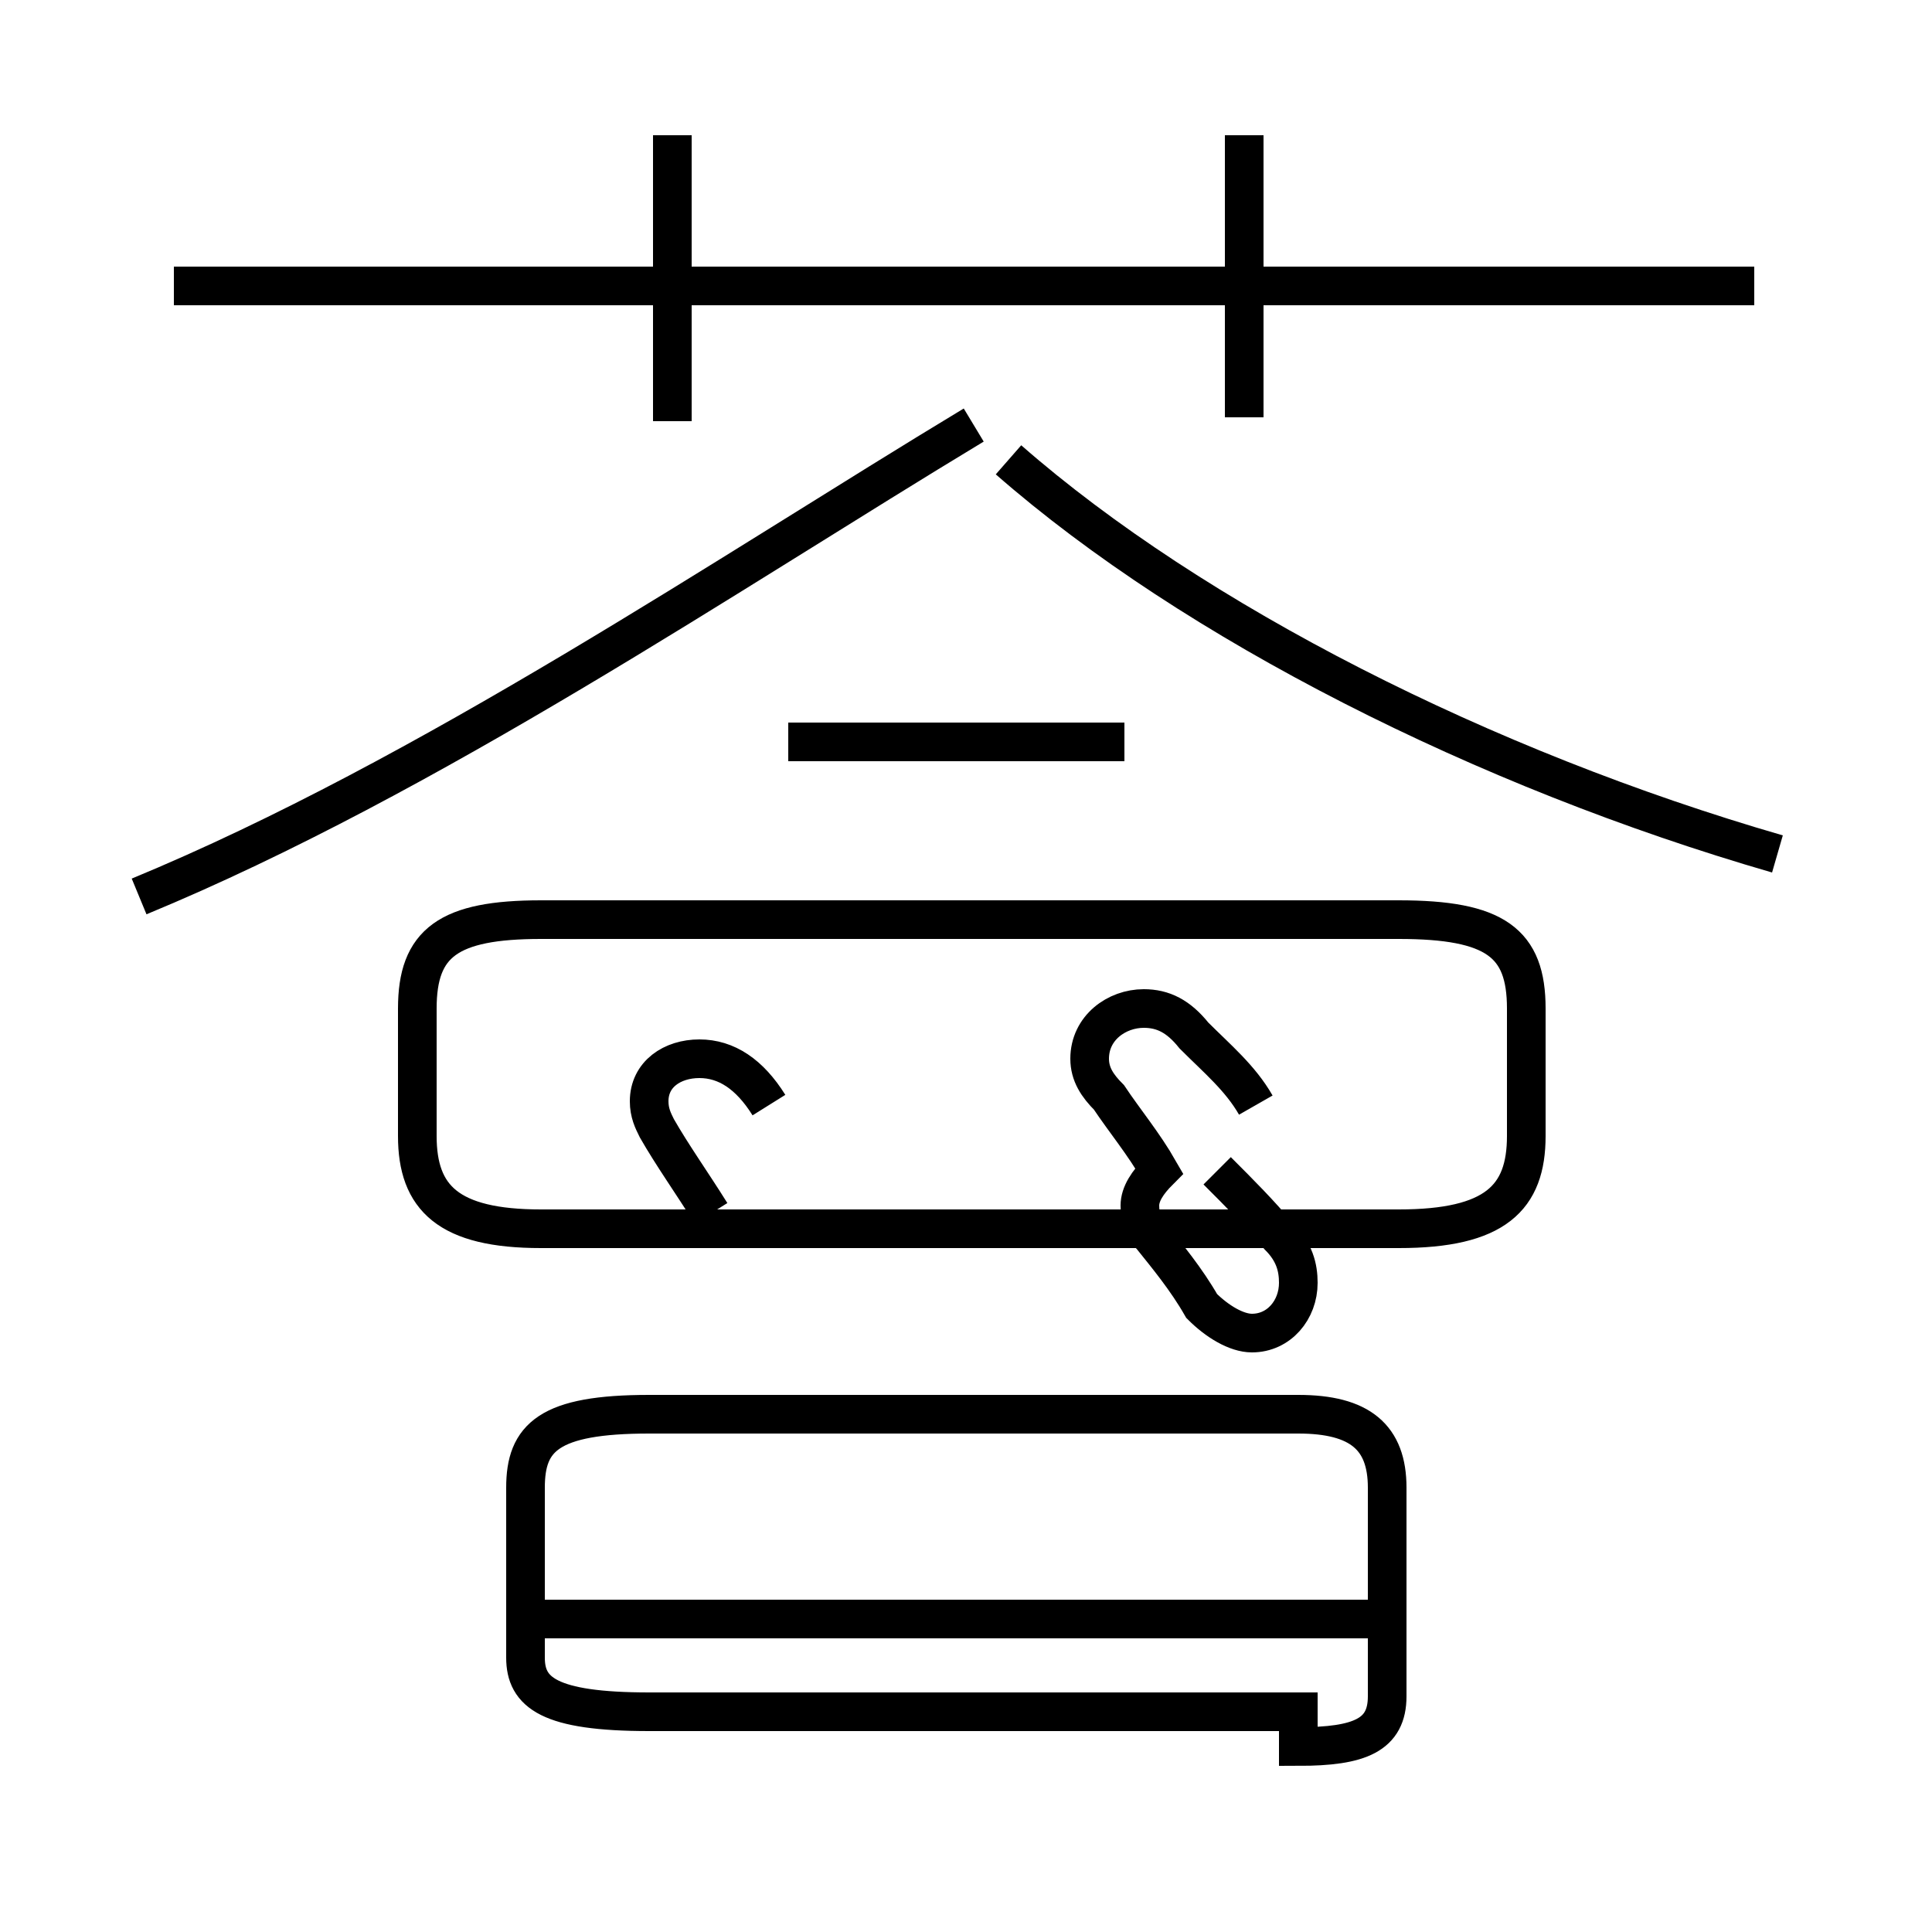 <?xml version='1.0' encoding='utf8'?>
<svg viewBox="0.0 -44.0 50.0 50.0" version="1.1" xmlns="http://www.w3.org/2000/svg">
<rect x="0.0" y="-44.0" width="50.0" height="50.0" fill="#808080" stroke="none"/>
<rect x="-1000" y="-1000" width="2000" height="2000" stroke="white" fill="white"/>
<g style="fill:none; stroke:#000000;  stroke-width:1">
<path d="M 45.4 36.6 L 4.5 36.6 M 17.4 33.1 L 17.4 40.5 M 32.2 33.2 L 32.2 40.5 M 3.6 20.8 C 11.1 23.9 18.9 29.2 25.2 33.0 M 46.0 21.9 C 38.4 24.1 30.9 27.9 26.1 32.1 M 29.1 24.8 L 20.4 24.8 M 14.0 12.2 L 36.2 12.2 C 38.7 12.2 39.5 13.0 39.5 14.6 L 39.5 17.9 C 39.5 19.6 38.7 20.2 36.2 20.2 L 14.0 20.2 C 11.6 20.2 10.8 19.6 10.8 17.9 L 10.8 14.6 C 10.8 13.0 11.6 12.2 14.0 12.2 Z M 19.9 15.4 C 19.4 16.2 18.8 16.6 18.1 16.6 C 17.4 16.6 16.8 16.2 16.8 15.5 C 16.8 15.2 16.9 15.0 17.0 14.8 C 17.4 14.1 17.9 13.4 18.4 12.6 M 32.5 15.4 C 32.1 16.1 31.5 16.6 30.9 17.2 C 30.5 17.7 30.1 17.9 29.6 17.9 C 28.9 17.9 28.2 17.4 28.2 16.6 C 28.2 16.2 28.4 15.9 28.7 15.6 C 29.1 15.0 29.6 14.4 30.0 13.7 C 29.7 13.4 29.5 13.1 29.5 12.8 C 29.5 12.5 29.6 12.2 29.8 12.0 C 30.2 11.5 30.7 10.9 31.1 10.2 C 31.5 9.8 32.0 9.5 32.4 9.5 C 33.1 9.5 33.6 10.1 33.6 10.8 C 33.6 11.2 33.5 11.6 33.1 12.0 C 32.6 12.6 32.1 13.1 31.5 13.7 M 33.6 -0.3 L 16.8 -0.3 C 14.2 -0.3 13.6 0.2 13.6 1.1 L 13.6 5.5 C 13.6 6.8 14.2 7.4 16.8 7.4 L 33.6 7.4 C 35.2 7.4 35.9 6.8 35.9 5.5 L 35.9 0.1 C 35.9 -0.9 35.2 -1.2 33.6 -1.2 Z M 35.5 2.1 L 13.9 2.1" transform="scale(1, -1)" />
</g>
</svg>
